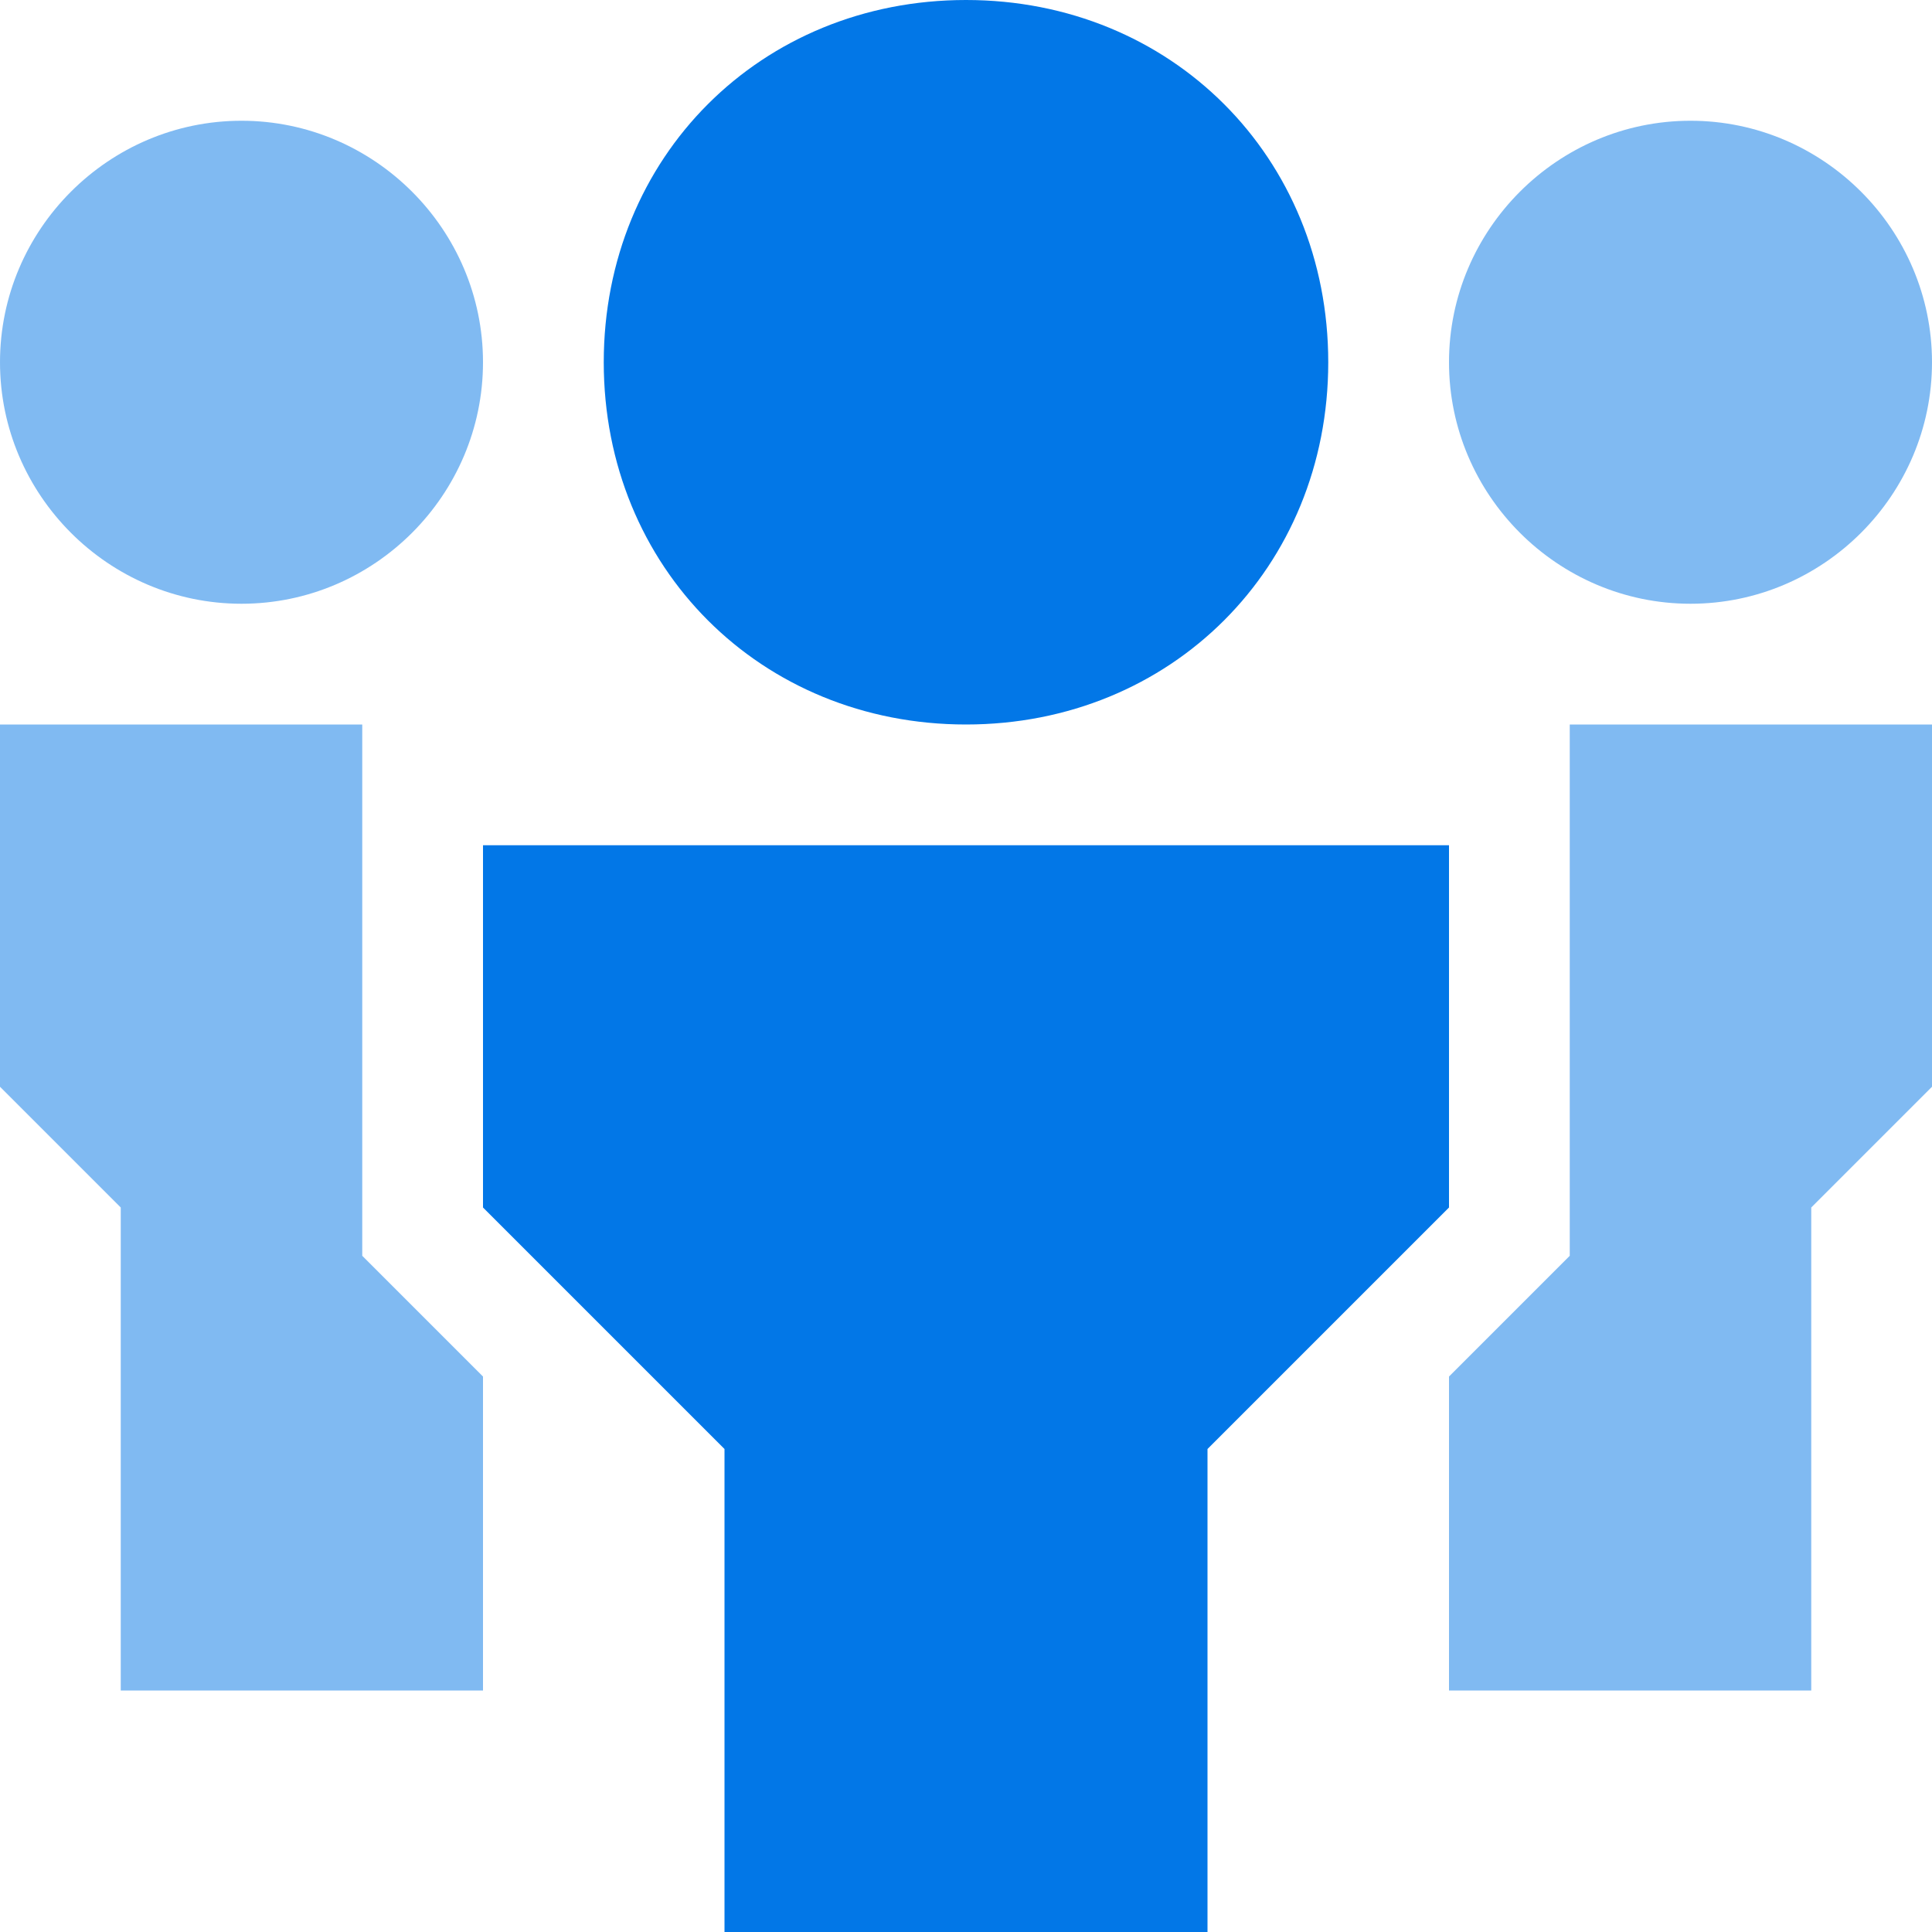 
<svg width="16px" height="16px" viewBox="0 0 16 16" version="1.1" xmlns="http://www.w3.org/2000/svg" xmlns:xlink="http://www.w3.org/1999/xlink">
    <g fill="#0277E7" stroke="none" stroke-width="1" fill-rule="evenodd">
        <g transform="translate(-398, -429)">
            <g transform="translate(398, 427)">
                <g transform="translate(0, 2)">
                    <path d="M8,6 L8,6 C6.3,6 5,4.7 5,3 L5,3 C5,1.3 6.3,0 8,0 L8,0 C9.7,0 11,1.3 11,3 L11,3 C11,4.7 9.7,6 8,6 Z" ></path>
                    <polygon points="10 16 6 16 6 12 4 10 4 7 12 7 12 10 10 12"></polygon>
                    <path d="M2,5 L2,5 C0.9,5 0,4.1 0,3 L0,3 C0,1.9 0.9,1 2,1 L2,1 C3.1,1 4,1.9 4,3 L4,3 C4,4.1 3.1,5 2,5 Z" opacity="0.5"></path>
                    <polygon opacity="0.5" points="3 10.4 3 6 0 6 0 9 1 10 1 14 4 14 4 11.4"></polygon>
                    <path d="M14,5 L14,5 C15.1,5 16,4.1 16,3 L16,3 C16,1.9 15.1,1 14,1 L14,1 C12.9,1 12,1.9 12,3 L12,3 C12,4.1 12.9,5 14,5 Z" opacity="0.5"></path>
                    <polygon opacity="0.5" points="13 10.4 13 6 16 6 16 9 15 10 15 14 12 14 12 11.4"></polygon>
                </g>
            </g>
        </g>
    </g>
</svg>